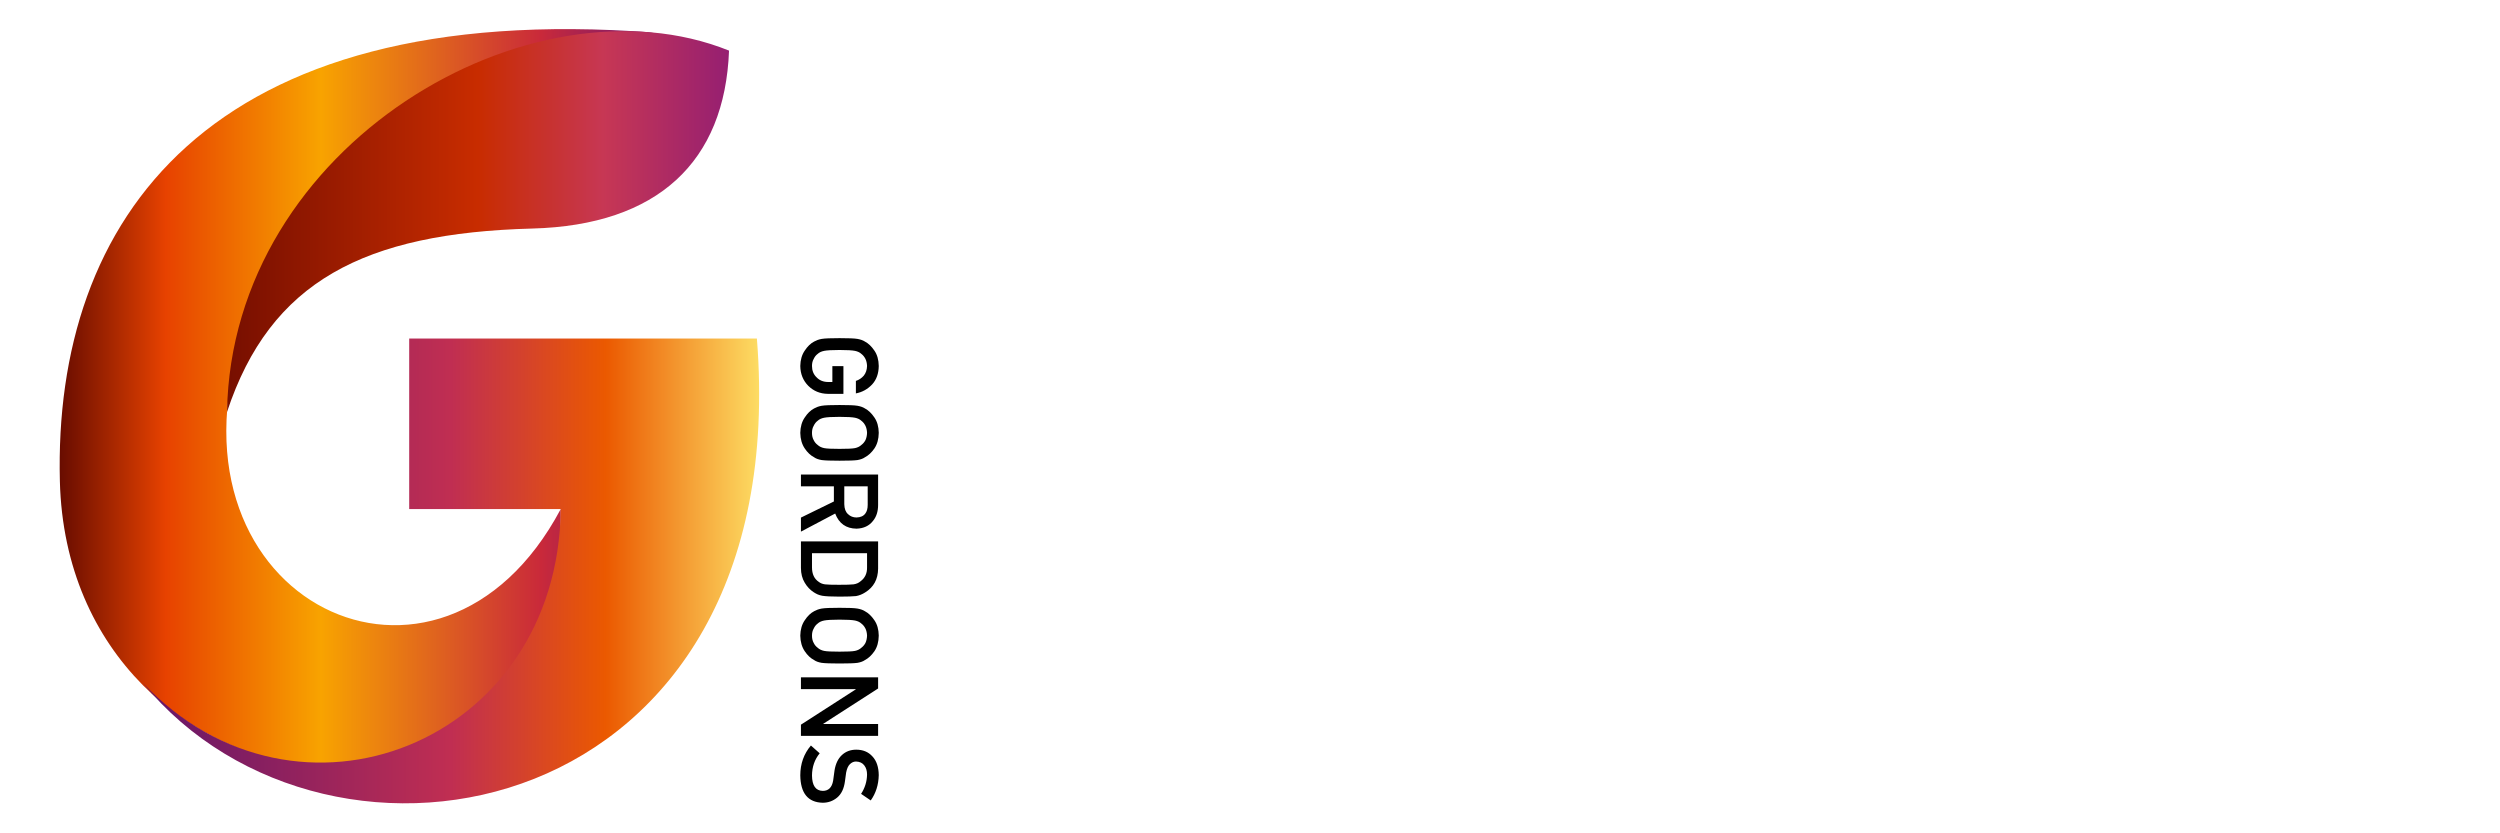 <?xml version="1.0" encoding="UTF-8" standalone="no"?>
<!DOCTYPE svg PUBLIC "-//W3C//DTD SVG 1.1//EN" "http://www.w3.org/Graphics/SVG/1.1/DTD/svg11.dtd">
<svg width="100%" height="100%" viewBox="0 0 300 100" version="1.1" xmlns="http://www.w3.org/2000/svg" xmlns:xlink="http://www.w3.org/1999/xlink" xml:space="preserve" xmlns:serif="http://www.serif.com/" style="fill-rule:evenodd;clip-rule:evenodd;stroke-linejoin:round;stroke-miterlimit:2;">
    <path d="M67.289,61.084C52.726,88.506 18.955,72.178 28.99,40.622C35.701,19.519 52.204,5.823 78.412,3.905C24.852,-0.163 6.397,26.453 7.185,57.746C8.234,99.389 68.117,106.429 67.289,61.084Z" style="fill:url(#_Linear1);"/>
    <path d="M27.242,49.437C32.429,33.751 43.744,27.963 63.872,27.425C78.947,27.022 86.982,19.402 87.484,6.073C63.802,-3.467 27.788,17.287 27.242,49.437Z" style="fill:url(#_Linear2);"/>
    <path d="M49.103,40.622L49.103,61.084L67.289,61.084C66.963,89.293 35.617,101.524 17.147,81.956C39.513,109.3 95.467,99.052 90.828,40.622L49.103,40.622Z" style="fill:url(#_Linear3);"/>
    <g transform="matrix(8.01833e-17,1.309,-1.294,7.92181e-17,157.994,-85.934)">
        <g transform="matrix(10.051,0,0,10.051,96.135,47.822)">
            <path d="M0.306,-0.392L0.559,-0.392L0.559,-0.247C0.558,-0.176 0.533,-0.116 0.486,-0.068C0.438,-0.02 0.378,0.005 0.305,0.006C0.249,0.005 0.202,-0.009 0.165,-0.035C0.127,-0.06 0.099,-0.089 0.082,-0.122C0.077,-0.133 0.072,-0.143 0.068,-0.153C0.064,-0.163 0.061,-0.176 0.058,-0.191C0.053,-0.22 0.051,-0.275 0.051,-0.356C0.051,-0.439 0.053,-0.494 0.058,-0.522C0.063,-0.55 0.071,-0.573 0.082,-0.59C0.099,-0.623 0.127,-0.652 0.165,-0.678C0.202,-0.704 0.249,-0.717 0.305,-0.718C0.374,-0.717 0.43,-0.697 0.473,-0.657C0.516,-0.616 0.544,-0.566 0.555,-0.507L0.441,-0.507C0.432,-0.535 0.416,-0.56 0.393,-0.58C0.369,-0.599 0.34,-0.609 0.305,-0.61C0.28,-0.609 0.258,-0.604 0.24,-0.595C0.221,-0.585 0.206,-0.573 0.195,-0.558C0.181,-0.543 0.172,-0.523 0.167,-0.499C0.162,-0.474 0.159,-0.426 0.159,-0.356C0.159,-0.286 0.162,-0.239 0.167,-0.214C0.172,-0.189 0.181,-0.169 0.195,-0.154C0.206,-0.139 0.221,-0.127 0.24,-0.118C0.258,-0.107 0.28,-0.102 0.305,-0.102C0.347,-0.102 0.382,-0.116 0.409,-0.145C0.437,-0.172 0.451,-0.208 0.451,-0.253L0.451,-0.29L0.306,-0.29L0.306,-0.392Z" style="fill-rule:nonzero;"/>
        </g>
        <g transform="matrix(10.051,0,0,10.051,102.265,47.822)">
            <path d="M0.051,-0.356C0.051,-0.439 0.053,-0.494 0.058,-0.522C0.063,-0.55 0.071,-0.573 0.082,-0.59C0.099,-0.623 0.127,-0.652 0.165,-0.678C0.202,-0.704 0.249,-0.717 0.305,-0.718C0.362,-0.717 0.409,-0.704 0.447,-0.678C0.484,-0.652 0.511,-0.623 0.528,-0.59C0.54,-0.573 0.548,-0.55 0.553,-0.522C0.557,-0.494 0.559,-0.439 0.559,-0.356C0.559,-0.275 0.557,-0.22 0.553,-0.191C0.548,-0.162 0.54,-0.139 0.528,-0.122C0.511,-0.089 0.484,-0.06 0.447,-0.035C0.409,-0.009 0.362,0.005 0.305,0.006C0.249,0.005 0.202,-0.009 0.165,-0.035C0.127,-0.06 0.099,-0.089 0.082,-0.122C0.077,-0.133 0.072,-0.143 0.068,-0.153C0.064,-0.163 0.061,-0.176 0.058,-0.191C0.053,-0.22 0.051,-0.275 0.051,-0.356ZM0.159,-0.356C0.159,-0.286 0.162,-0.239 0.167,-0.214C0.172,-0.189 0.181,-0.169 0.195,-0.154C0.206,-0.139 0.221,-0.127 0.24,-0.118C0.258,-0.107 0.28,-0.102 0.305,-0.102C0.331,-0.102 0.353,-0.107 0.372,-0.118C0.39,-0.127 0.404,-0.139 0.415,-0.154C0.429,-0.169 0.439,-0.189 0.444,-0.214C0.449,-0.239 0.451,-0.286 0.451,-0.356C0.451,-0.426 0.449,-0.474 0.444,-0.499C0.439,-0.523 0.429,-0.543 0.415,-0.558C0.404,-0.573 0.39,-0.585 0.372,-0.595C0.353,-0.604 0.331,-0.609 0.305,-0.61C0.28,-0.609 0.258,-0.604 0.24,-0.595C0.221,-0.585 0.206,-0.573 0.195,-0.558C0.181,-0.543 0.172,-0.523 0.167,-0.499C0.162,-0.474 0.159,-0.426 0.159,-0.356Z" style="fill-rule:nonzero;"/>
        </g>
        <g transform="matrix(10.051,0,0,10.051,108.394,47.822)">
            <path d="M0.183,-0.4L0.346,-0.4C0.387,-0.401 0.417,-0.412 0.437,-0.435C0.457,-0.456 0.467,-0.482 0.467,-0.513C0.466,-0.55 0.454,-0.577 0.431,-0.594C0.413,-0.608 0.387,-0.616 0.352,-0.616L0.183,-0.616L0.183,-0.4ZM0.075,-0.712L0.353,-0.712C0.412,-0.712 0.461,-0.696 0.498,-0.665C0.543,-0.63 0.567,-0.579 0.569,-0.513C0.568,-0.417 0.522,-0.351 0.431,-0.316L0.596,0L0.468,0L0.321,-0.304L0.183,-0.304L0.183,0L0.075,0L0.075,-0.712Z" style="fill-rule:nonzero;"/>
        </g>
        <g transform="matrix(10.051,0,0,10.051,114.524,47.822)">
            <path d="M0.075,-0.712L0.324,-0.712C0.421,-0.711 0.493,-0.671 0.541,-0.592C0.558,-0.565 0.569,-0.537 0.574,-0.508C0.577,-0.479 0.579,-0.428 0.579,-0.356C0.579,-0.279 0.576,-0.226 0.571,-0.196C0.568,-0.181 0.564,-0.167 0.559,-0.155C0.554,-0.143 0.547,-0.131 0.539,-0.118C0.518,-0.085 0.489,-0.057 0.452,-0.035C0.415,-0.012 0.37,0 0.317,0L0.075,0L0.075,-0.712ZM0.183,-0.102L0.312,-0.102C0.373,-0.102 0.417,-0.123 0.444,-0.164C0.456,-0.179 0.464,-0.199 0.467,-0.222C0.47,-0.245 0.471,-0.289 0.471,-0.352C0.471,-0.414 0.47,-0.458 0.467,-0.485C0.463,-0.512 0.454,-0.533 0.439,-0.55C0.409,-0.591 0.367,-0.611 0.312,-0.61L0.183,-0.61L0.183,-0.102Z" style="fill-rule:nonzero;"/>
        </g>
        <g transform="matrix(10.051,0,0,10.051,120.855,47.822)">
            <path d="M0.051,-0.356C0.051,-0.439 0.053,-0.494 0.058,-0.522C0.063,-0.55 0.071,-0.573 0.082,-0.59C0.099,-0.623 0.127,-0.652 0.165,-0.678C0.202,-0.704 0.249,-0.717 0.305,-0.718C0.362,-0.717 0.409,-0.704 0.447,-0.678C0.484,-0.652 0.511,-0.623 0.528,-0.59C0.54,-0.573 0.548,-0.55 0.553,-0.522C0.557,-0.494 0.559,-0.439 0.559,-0.356C0.559,-0.275 0.557,-0.22 0.553,-0.191C0.548,-0.162 0.54,-0.139 0.528,-0.122C0.511,-0.089 0.484,-0.06 0.447,-0.035C0.409,-0.009 0.362,0.005 0.305,0.006C0.249,0.005 0.202,-0.009 0.165,-0.035C0.127,-0.06 0.099,-0.089 0.082,-0.122C0.077,-0.133 0.072,-0.143 0.068,-0.153C0.064,-0.163 0.061,-0.176 0.058,-0.191C0.053,-0.22 0.051,-0.275 0.051,-0.356ZM0.159,-0.356C0.159,-0.286 0.162,-0.239 0.167,-0.214C0.172,-0.189 0.181,-0.169 0.195,-0.154C0.206,-0.139 0.221,-0.127 0.24,-0.118C0.258,-0.107 0.28,-0.102 0.305,-0.102C0.331,-0.102 0.353,-0.107 0.372,-0.118C0.39,-0.127 0.404,-0.139 0.415,-0.154C0.429,-0.169 0.439,-0.189 0.444,-0.214C0.449,-0.239 0.451,-0.286 0.451,-0.356C0.451,-0.426 0.449,-0.474 0.444,-0.499C0.439,-0.523 0.429,-0.543 0.415,-0.558C0.404,-0.573 0.39,-0.585 0.372,-0.595C0.353,-0.604 0.331,-0.609 0.305,-0.61C0.28,-0.609 0.258,-0.604 0.24,-0.595C0.221,-0.585 0.206,-0.573 0.195,-0.558C0.181,-0.543 0.172,-0.523 0.167,-0.499C0.162,-0.474 0.159,-0.426 0.159,-0.356Z" style="fill-rule:nonzero;"/>
        </g>
        <g transform="matrix(10.051,0,0,10.051,126.985,47.822)">
            <path d="M0.075,-0.712L0.177,-0.712L0.499,-0.206L0.501,-0.206L0.501,-0.712L0.609,-0.712L0.609,0L0.507,0L0.185,-0.506L0.183,-0.506L0.183,0L0.075,0L0.075,-0.712Z" style="fill-rule:nonzero;"/>
        </g>
        <g transform="matrix(10.051,0,0,10.051,133.861,47.822)">
            <path d="M0.084,-0.173C0.141,-0.126 0.208,-0.103 0.286,-0.102C0.379,-0.103 0.425,-0.136 0.427,-0.201C0.427,-0.254 0.396,-0.286 0.334,-0.297C0.305,-0.301 0.274,-0.305 0.24,-0.31C0.179,-0.32 0.132,-0.343 0.1,-0.378C0.067,-0.414 0.051,-0.458 0.051,-0.51C0.051,-0.572 0.071,-0.622 0.113,-0.66C0.153,-0.698 0.21,-0.717 0.283,-0.718C0.372,-0.716 0.449,-0.691 0.514,-0.644L0.454,-0.555C0.401,-0.59 0.342,-0.609 0.278,-0.61C0.245,-0.61 0.217,-0.602 0.195,-0.585C0.172,-0.568 0.16,-0.542 0.159,-0.508C0.159,-0.487 0.167,-0.469 0.183,-0.452C0.199,-0.435 0.225,-0.424 0.26,-0.417C0.279,-0.414 0.306,-0.41 0.34,-0.406C0.407,-0.397 0.456,-0.373 0.488,-0.334C0.519,-0.296 0.535,-0.252 0.535,-0.201C0.532,-0.065 0.448,0.004 0.285,0.006C0.18,0.006 0.089,-0.027 0.013,-0.092L0.084,-0.173Z" style="fill-rule:nonzero;"/>
        </g>
    </g>
    <defs>
        <linearGradient id="_Linear1" x1="0" y1="0" x2="1" y2="0" gradientUnits="userSpaceOnUse" gradientTransform="matrix(71.251,0,0,88.47,7.161,47.728)"><stop offset="0" style="stop-color:rgb(103,12,0);stop-opacity:1"/><stop offset="0.18" style="stop-color:rgb(231,66,0);stop-opacity:1"/><stop offset="0.44" style="stop-color:rgb(248,163,0);stop-opacity:1"/><stop offset="0.81" style="stop-color:rgb(201,41,58);stop-opacity:1"/><stop offset="1" style="stop-color:rgb(113,25,116);stop-opacity:1"/></linearGradient>
        <linearGradient id="_Linear2" x1="0" y1="0" x2="1" y2="0" gradientUnits="userSpaceOnUse" gradientTransform="matrix(60.242,0,0,45.697,27.242,26.589)"><stop offset="0" style="stop-color:rgb(119,15,0);stop-opacity:1"/><stop offset="0.5" style="stop-color:rgb(200,44,0);stop-opacity:1"/><stop offset="0.75" style="stop-color:rgb(199,55,84);stop-opacity:1"/><stop offset="1" style="stop-color:rgb(150,31,113);stop-opacity:1"/></linearGradient>
        <linearGradient id="_Linear3" x1="0" y1="0" x2="1" y2="0" gradientUnits="userSpaceOnUse" gradientTransform="matrix(73.953,0,0,55.777,17.147,68.511)"><stop offset="0" style="stop-color:rgb(100,22,105);stop-opacity:1"/><stop offset="0.5" style="stop-color:rgb(192,46,82);stop-opacity:1"/><stop offset="0.75" style="stop-color:rgb(235,89,0);stop-opacity:1"/><stop offset="1" style="stop-color:rgb(253,221,100);stop-opacity:1"/></linearGradient>
    </defs>
</svg>
